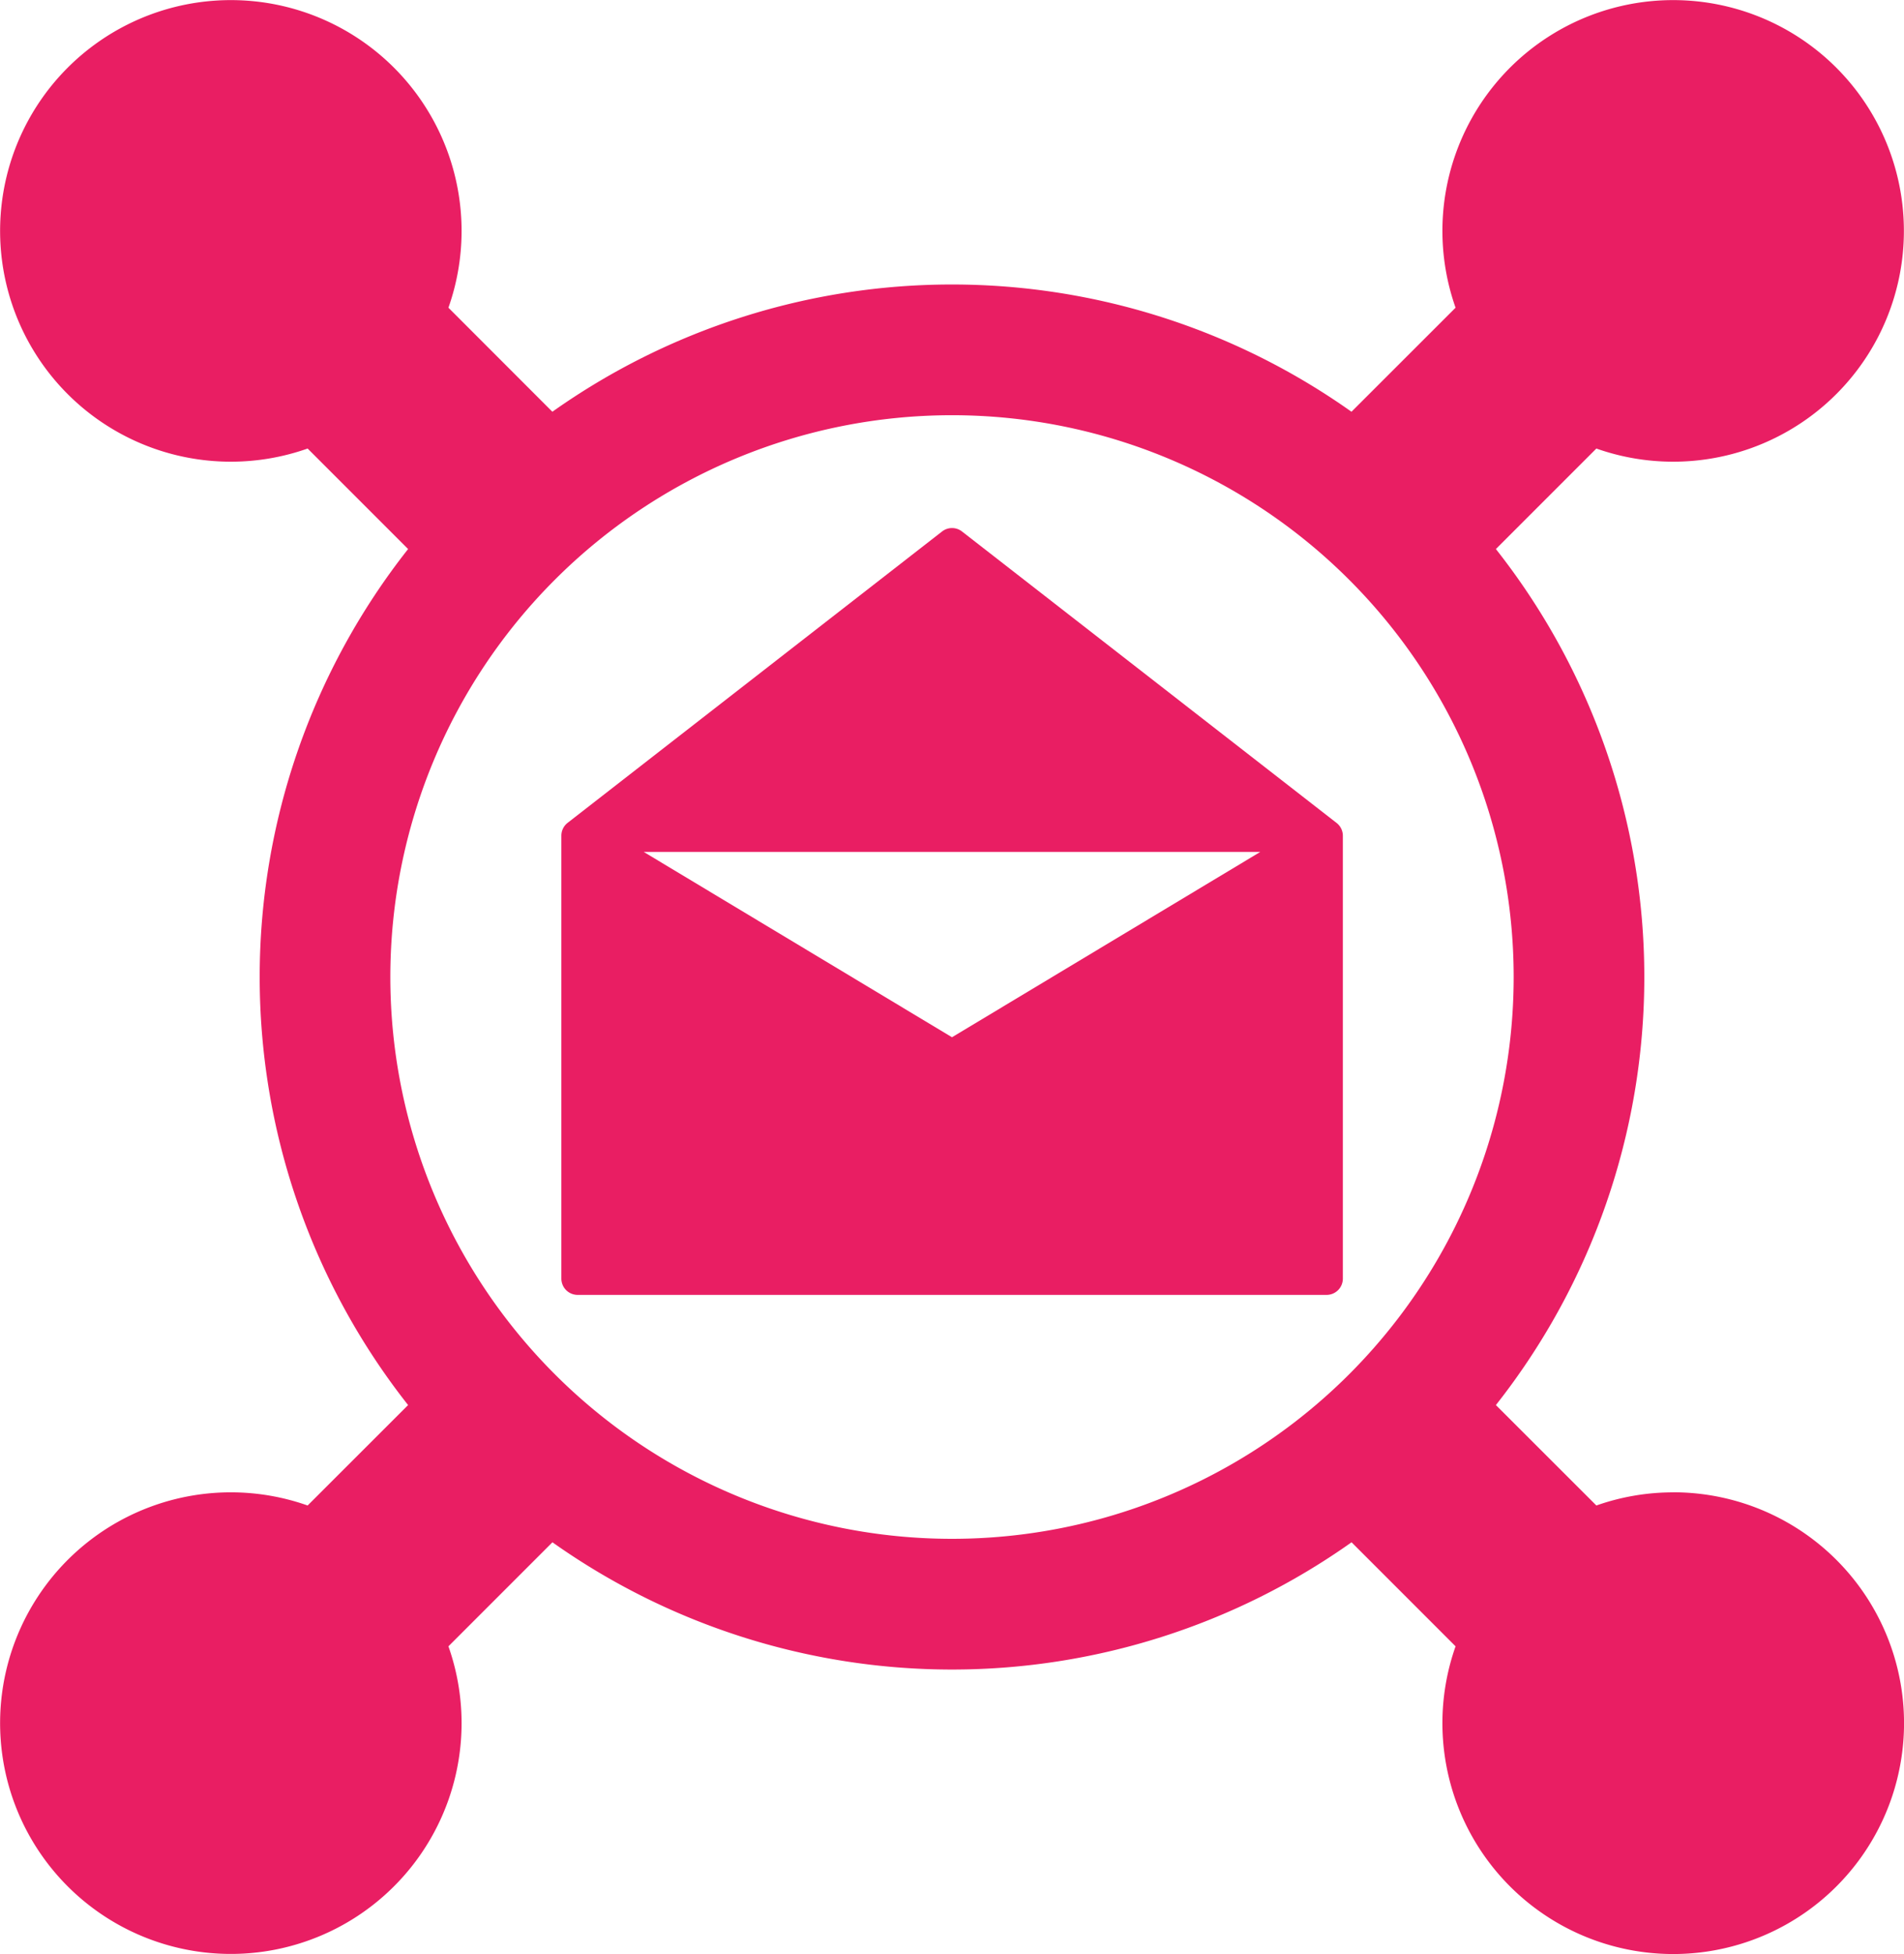 <svg xmlns="http://www.w3.org/2000/svg" width="25.828" height="26.5" viewBox="0 0 25.828 26.5">
    <g id="general-mail" transform="translate(-5.076)">
        <g id="Group_165" transform="translate(5.076)">
            <g id="Group_164" transform="translate(0)">
                <path id="Path_131"
                    d="M130.514,112.086l-5.079-3.951a.22.22,0,0,0-.271,0l-5.079,3.951a.221.221,0,0,0-.085.174v6.007a.221.221,0,0,0,.221.221h10.159a.221.221,0,0,0,.221-.221V112.26A.221.221,0,0,0,130.514,112.086Zm-5.215,2.908-4.181-2.513h8.362Z"
                    transform="translate(-112.385 -100.927)" fill="#E91E63" />
                <path id="Path_132"
                    d="M27.773,20.239a3.127,3.127,0,0,0-1.042.178l-1.363-1.362a9.374,9.374,0,0,0,0-11.609l1.363-1.363a3.13,3.13,0,1,0-1.91-1.91L23.409,5.584a9.374,9.374,0,0,0-10.84,0L11.159,4.173a3.13,3.13,0,1,0-1.91,1.91l1.363,1.363a9.374,9.374,0,0,0,0,11.609L9.249,20.417a3.13,3.13,0,1,0,1.91,1.91l1.411-1.411a9.374,9.374,0,0,0,10.84,0l1.411,1.411a3.131,3.131,0,1,0,2.952-2.089Zm-9.783.63a7.619,7.619,0,1,1,7.619-7.619A7.619,7.619,0,0,1,17.99,20.869Z"
                    transform="translate(-5.076)" fill="#E91E63" />
            </g>
        </g>
    </g>
</svg>
